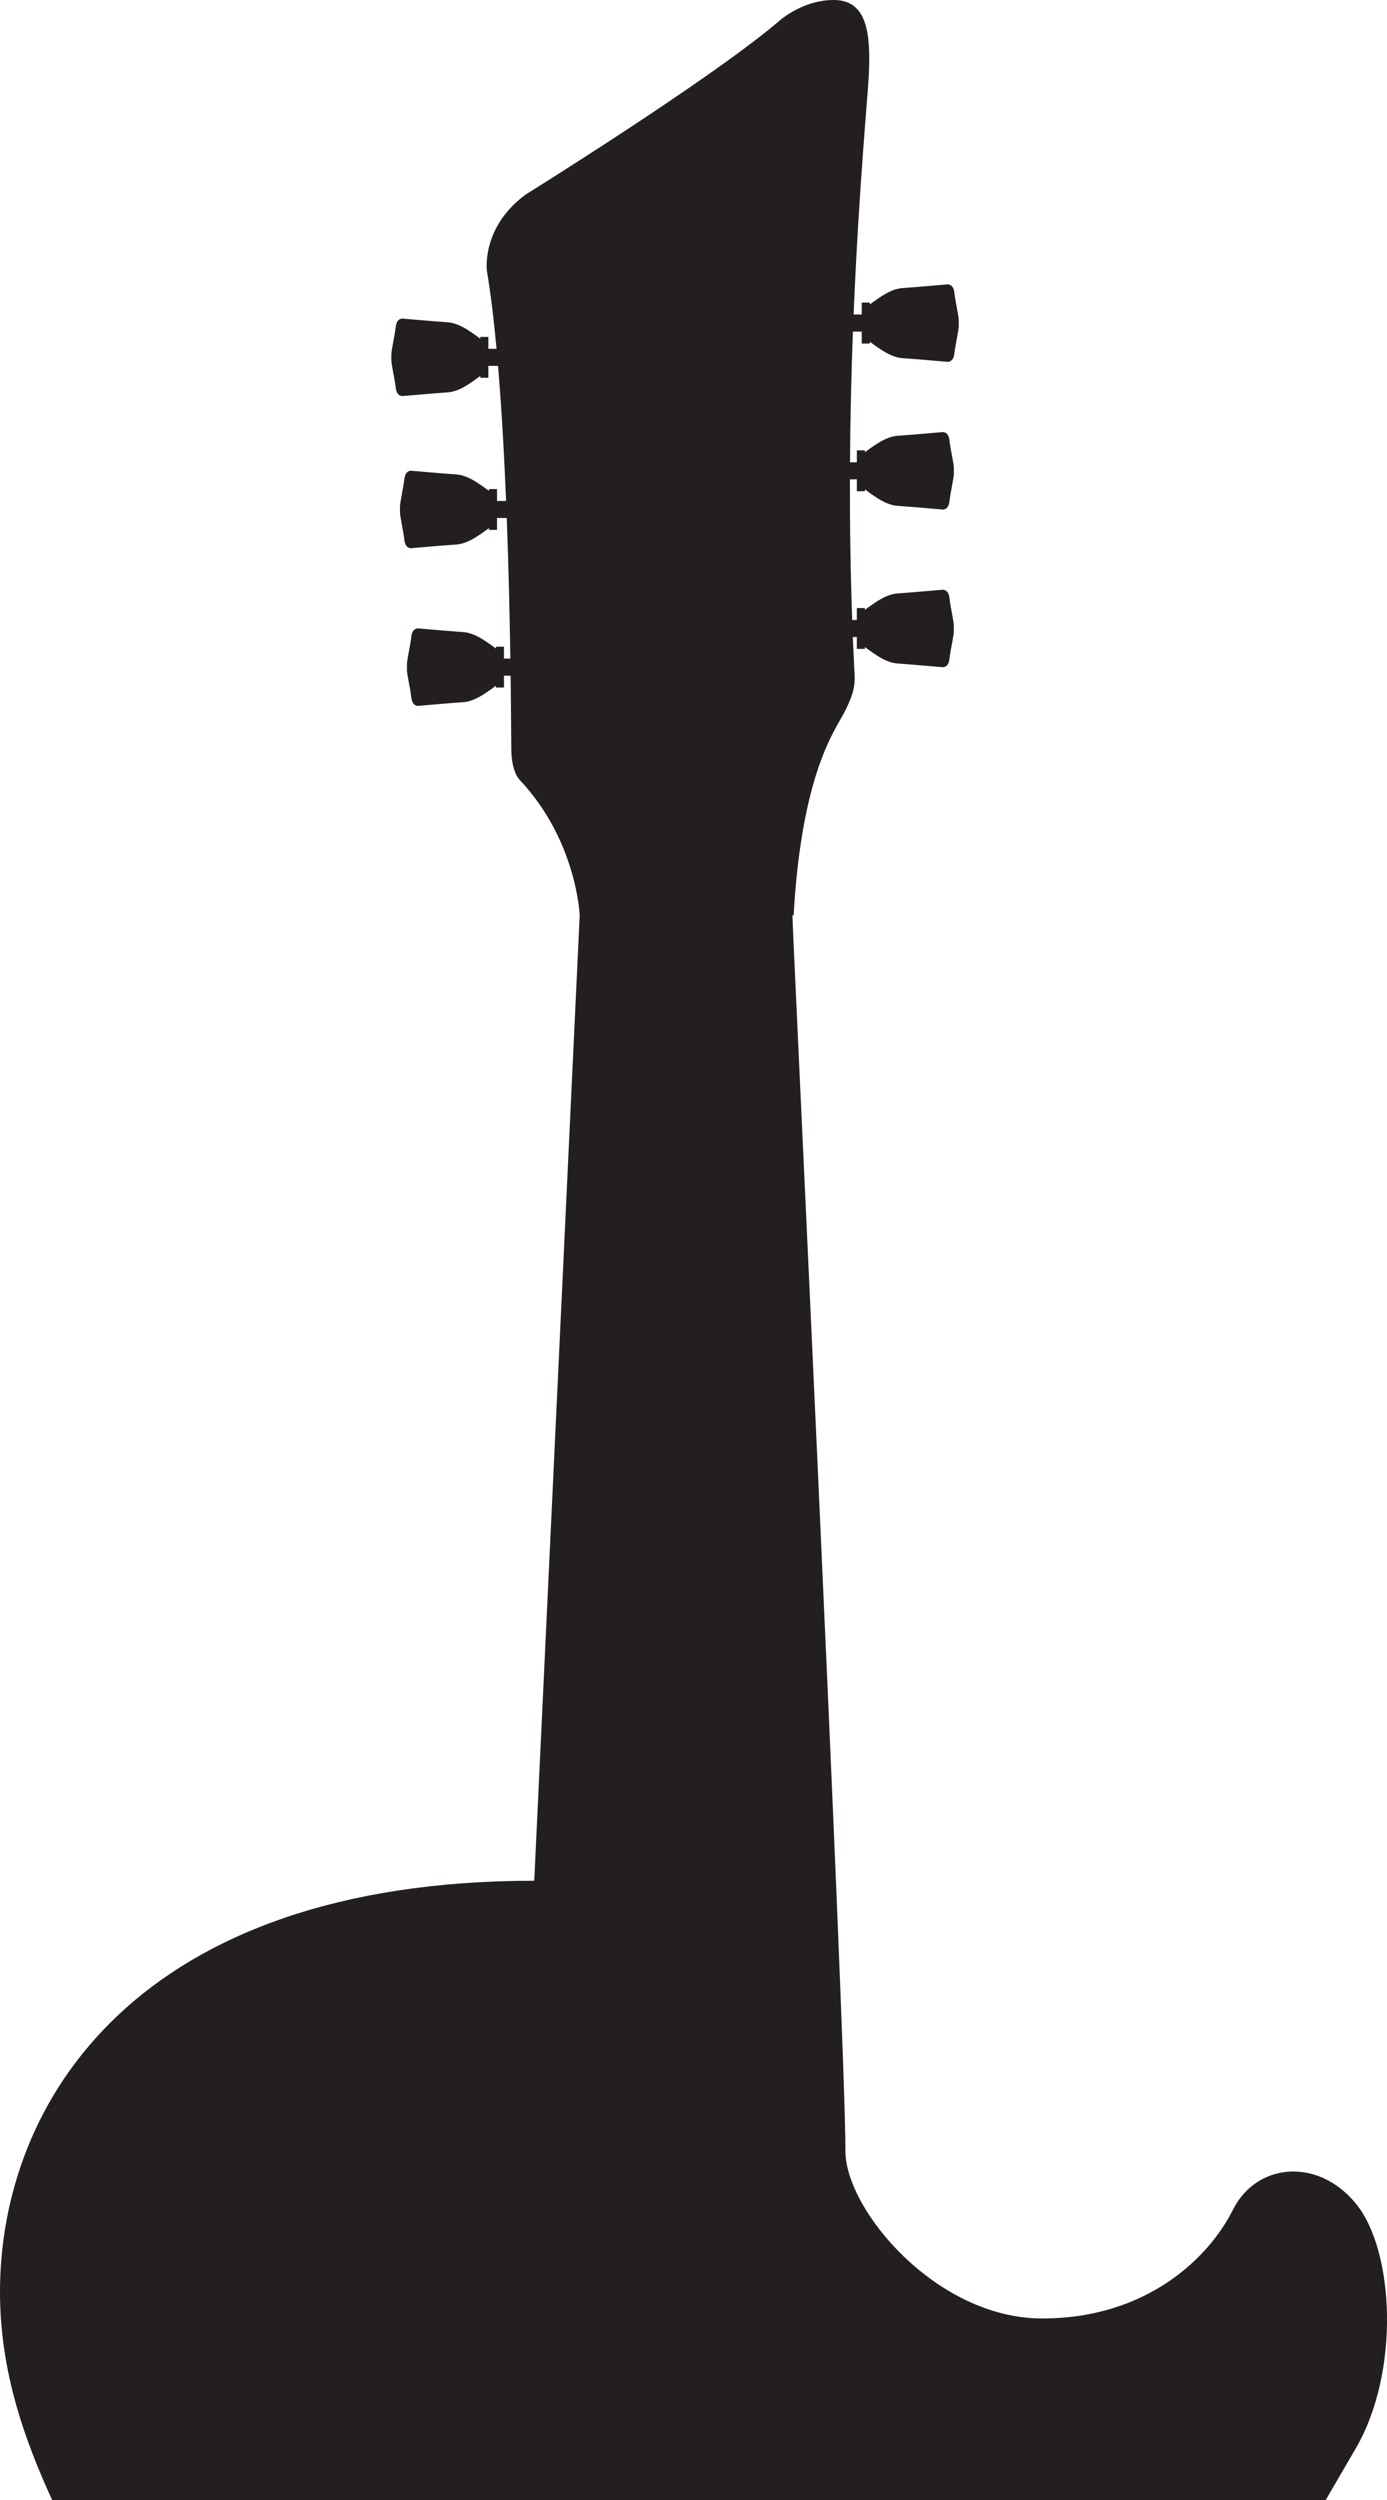 <svg version="1.1" id="图层_1" x="0px" y="0px" width="125.921px" height="226.832px" viewBox="0 0 125.921 226.832" enable-background="new 0 0 125.921 226.832" xml:space="preserve" xmlns:xml="http://www.w3.org/XML/1998/namespace" xmlns="http://www.w3.org/2000/svg" xmlns:xlink="http://www.w3.org/1999/xlink">
  <path fill="#231F20" d="M123.121,199.951c-3.463-4.266-9.062-3.73-11.189,0.531c-2.133,4.267-7.729,9.858-17.324,9.858
	c-9.594,0-17.854-9.858-17.854-15.188c0-10.862-4.853-111.651-4.812-112.112h0.108c0.729-12.913,3.791-16.825,4.589-18.378
	c0.799-1.553,0.864-2.158,0.932-2.635c0.066-0.47-0.021-1.498-0.021-1.498c-0.045-0.916-0.086-1.829-0.125-2.737h0.363v1.079h0.731
	v-0.168c0,0,1.101,0.844,1.763,1.146c0.663,0.304,0.965,0.337,1.528,0.371c0.563,0.034,3.69,0.303,3.69,0.303
	s0.601,0.136,0.699-0.741c0.098-0.878,0.396-2.092,0.396-2.529c0-0.098,0-0.149,0-0.19c0-0.002,0-0.021,0-0.046
	c0-0.012,0-0.025,0-0.047c0-0.043,0-0.098,0-0.188c0-0.438-0.301-1.653-0.396-2.529c-0.102-0.877-0.699-0.743-0.699-0.743
	s-3.125,0.27-3.69,0.304c-0.563,0.032-0.865,0.067-1.528,0.37c-0.662,0.306-1.763,1.147-1.763,1.147v-0.169h-0.731v1.082h-0.42
	c-0.154-4.39-0.218-8.666-0.205-12.756h0.627v1.082h0.731v-0.17c0,0,1.099,0.845,1.763,1.146c0.661,0.306,0.965,0.338,1.528,0.373
	c0.563,0.034,3.69,0.302,3.69,0.302s0.601,0.136,0.697-0.742c0.1-0.875,0.398-2.091,0.398-2.528c0-0.097,0-0.147,0-0.189
	c0-0.001,0-0.025,0-0.048c0-0.014,0-0.027,0-0.046c0-0.045,0-0.099,0-0.188c0-0.438-0.301-1.654-0.398-2.532
	c-0.102-0.877-0.697-0.74-0.697-0.74s-3.127,0.27-3.69,0.304c-0.563,0.032-0.867,0.066-1.528,0.371
	c-0.664,0.304-1.763,1.146-1.763,1.146V40.86h-0.731v1.081h-0.621c0.026-4.198,0.125-8.177,0.264-11.854h0.801v1.081h0.73V31
	c0,0,1.098,0.842,1.764,1.146c0.666,0.302,0.963,0.337,1.525,0.372c0.565,0.031,3.692,0.303,3.692,0.303s0.601,0.135,0.697-0.742
	c0.103-0.877,0.399-2.093,0.399-2.53c0-0.094,0-0.146,0-0.191c0-0.002,0-0.021,0-0.046c0-0.012,0-0.024,0-0.046
	c0-0.043,0-0.098,0-0.189c0-0.438-0.299-1.652-0.397-2.529c-0.103-0.876-0.699-0.741-0.699-0.741s-3.125,0.271-3.69,0.302
	c-0.563,0.034-0.861,0.068-1.527,0.371c-0.664,0.306-1.764,1.147-1.764,1.147V27.45h-0.73v1.082h-0.736
	C77.968,17.076,78.78,8.849,78.88,6.75C79.055,2.97,78.705,0,75.692,0c-3.008,0-5.149,2.069-5.149,2.069
	C64.248,7.378,47.75,17.633,47.75,17.633c-4.079,2.969-3.548,6.929-3.548,6.929c0.346,2.05,0.635,4.462,0.877,7.083h-0.741v-1.081
	h-0.731v0.169c0,0-1.097-0.844-1.762-1.146c-0.667-0.304-0.964-0.339-1.529-0.373c-0.565-0.033-3.691-0.303-3.691-0.303
	s-0.6-0.136-0.698,0.743c-0.103,0.875-0.399,2.091-0.399,2.529c0,0.094,0,0.146,0,0.19c0,0.002,0,0.021,0,0.046
	c0,0.012,0,0.027,0,0.047c0,0.043,0,0.096,0,0.19c0,0.438,0.299,1.652,0.399,2.527c0.101,0.878,0.697,0.742,0.697,0.742
	s3.125-0.271,3.692-0.304c0.564-0.032,0.862-0.066,1.528-0.369c0.665-0.306,1.761-1.148,1.761-1.148v0.17h0.732v-1.083h0.879
	c0.323,3.872,0.559,8.106,0.73,12.257h-0.824v-1.08h-0.73v0.168c0,0-1.098-0.845-1.764-1.147c-0.665-0.302-0.963-0.337-1.527-0.372
	c-0.565-0.032-3.691-0.304-3.691-0.304s-0.6-0.133-0.7,0.742c-0.101,0.878-0.397,2.094-0.397,2.532c0,0.094,0,0.147,0,0.188
	c0,0.003,0,0.022,0,0.045c0,0.015,0,0.028,0,0.047c0,0.045,0,0.1,0,0.191c0,0.438,0.299,1.65,0.397,2.529
	c0.103,0.876,0.7,0.741,0.7,0.741s3.123-0.271,3.691-0.303c0.564-0.032,0.862-0.068,1.527-0.37c0.666-0.305,1.764-1.148,1.764-1.148
	v0.168h0.73v-1.081h0.885c0.174,4.659,0.271,9.127,0.326,12.755h-0.579v-1.081h-0.731v0.171c0,0-1.099-0.845-1.763-1.147
	c-0.665-0.304-0.965-0.337-1.528-0.372c-0.565-0.033-3.692-0.303-3.692-0.303s-0.599-0.136-0.698,0.74
	c-0.1,0.879-0.398,2.093-0.398,2.531c0,0.094,0,0.147,0,0.189c0,0.002,0,0.023,0,0.046c0,0.015,0,0.027,0,0.047
	c0,0.045,0,0.097,0,0.189c0,0.44,0.3,1.654,0.398,2.53c0.102,0.878,0.698,0.744,0.698,0.744s3.125-0.271,3.692-0.306
	c0.563-0.032,0.865-0.065,1.528-0.373c0.664-0.302,1.763-1.146,1.763-1.146v0.169h0.731v-1.08h0.603
	c0.047,3.674,0.051,6.228,0.063,6.799c0.046,2.068,0.799,2.699,0.799,2.699c5.146,5.486,5.41,12.236,5.41,12.236l-4.126,87.596
	C12.524,170.627,0,190.613,0,207.938c0,7.152,2.182,13.307,4.743,18.892h115.603c1.021-1.769,1.978-3.38,2.774-4.761
	C127.117,215.141,126.587,204.214,123.121,199.951z" class="color c1"/>
</svg>